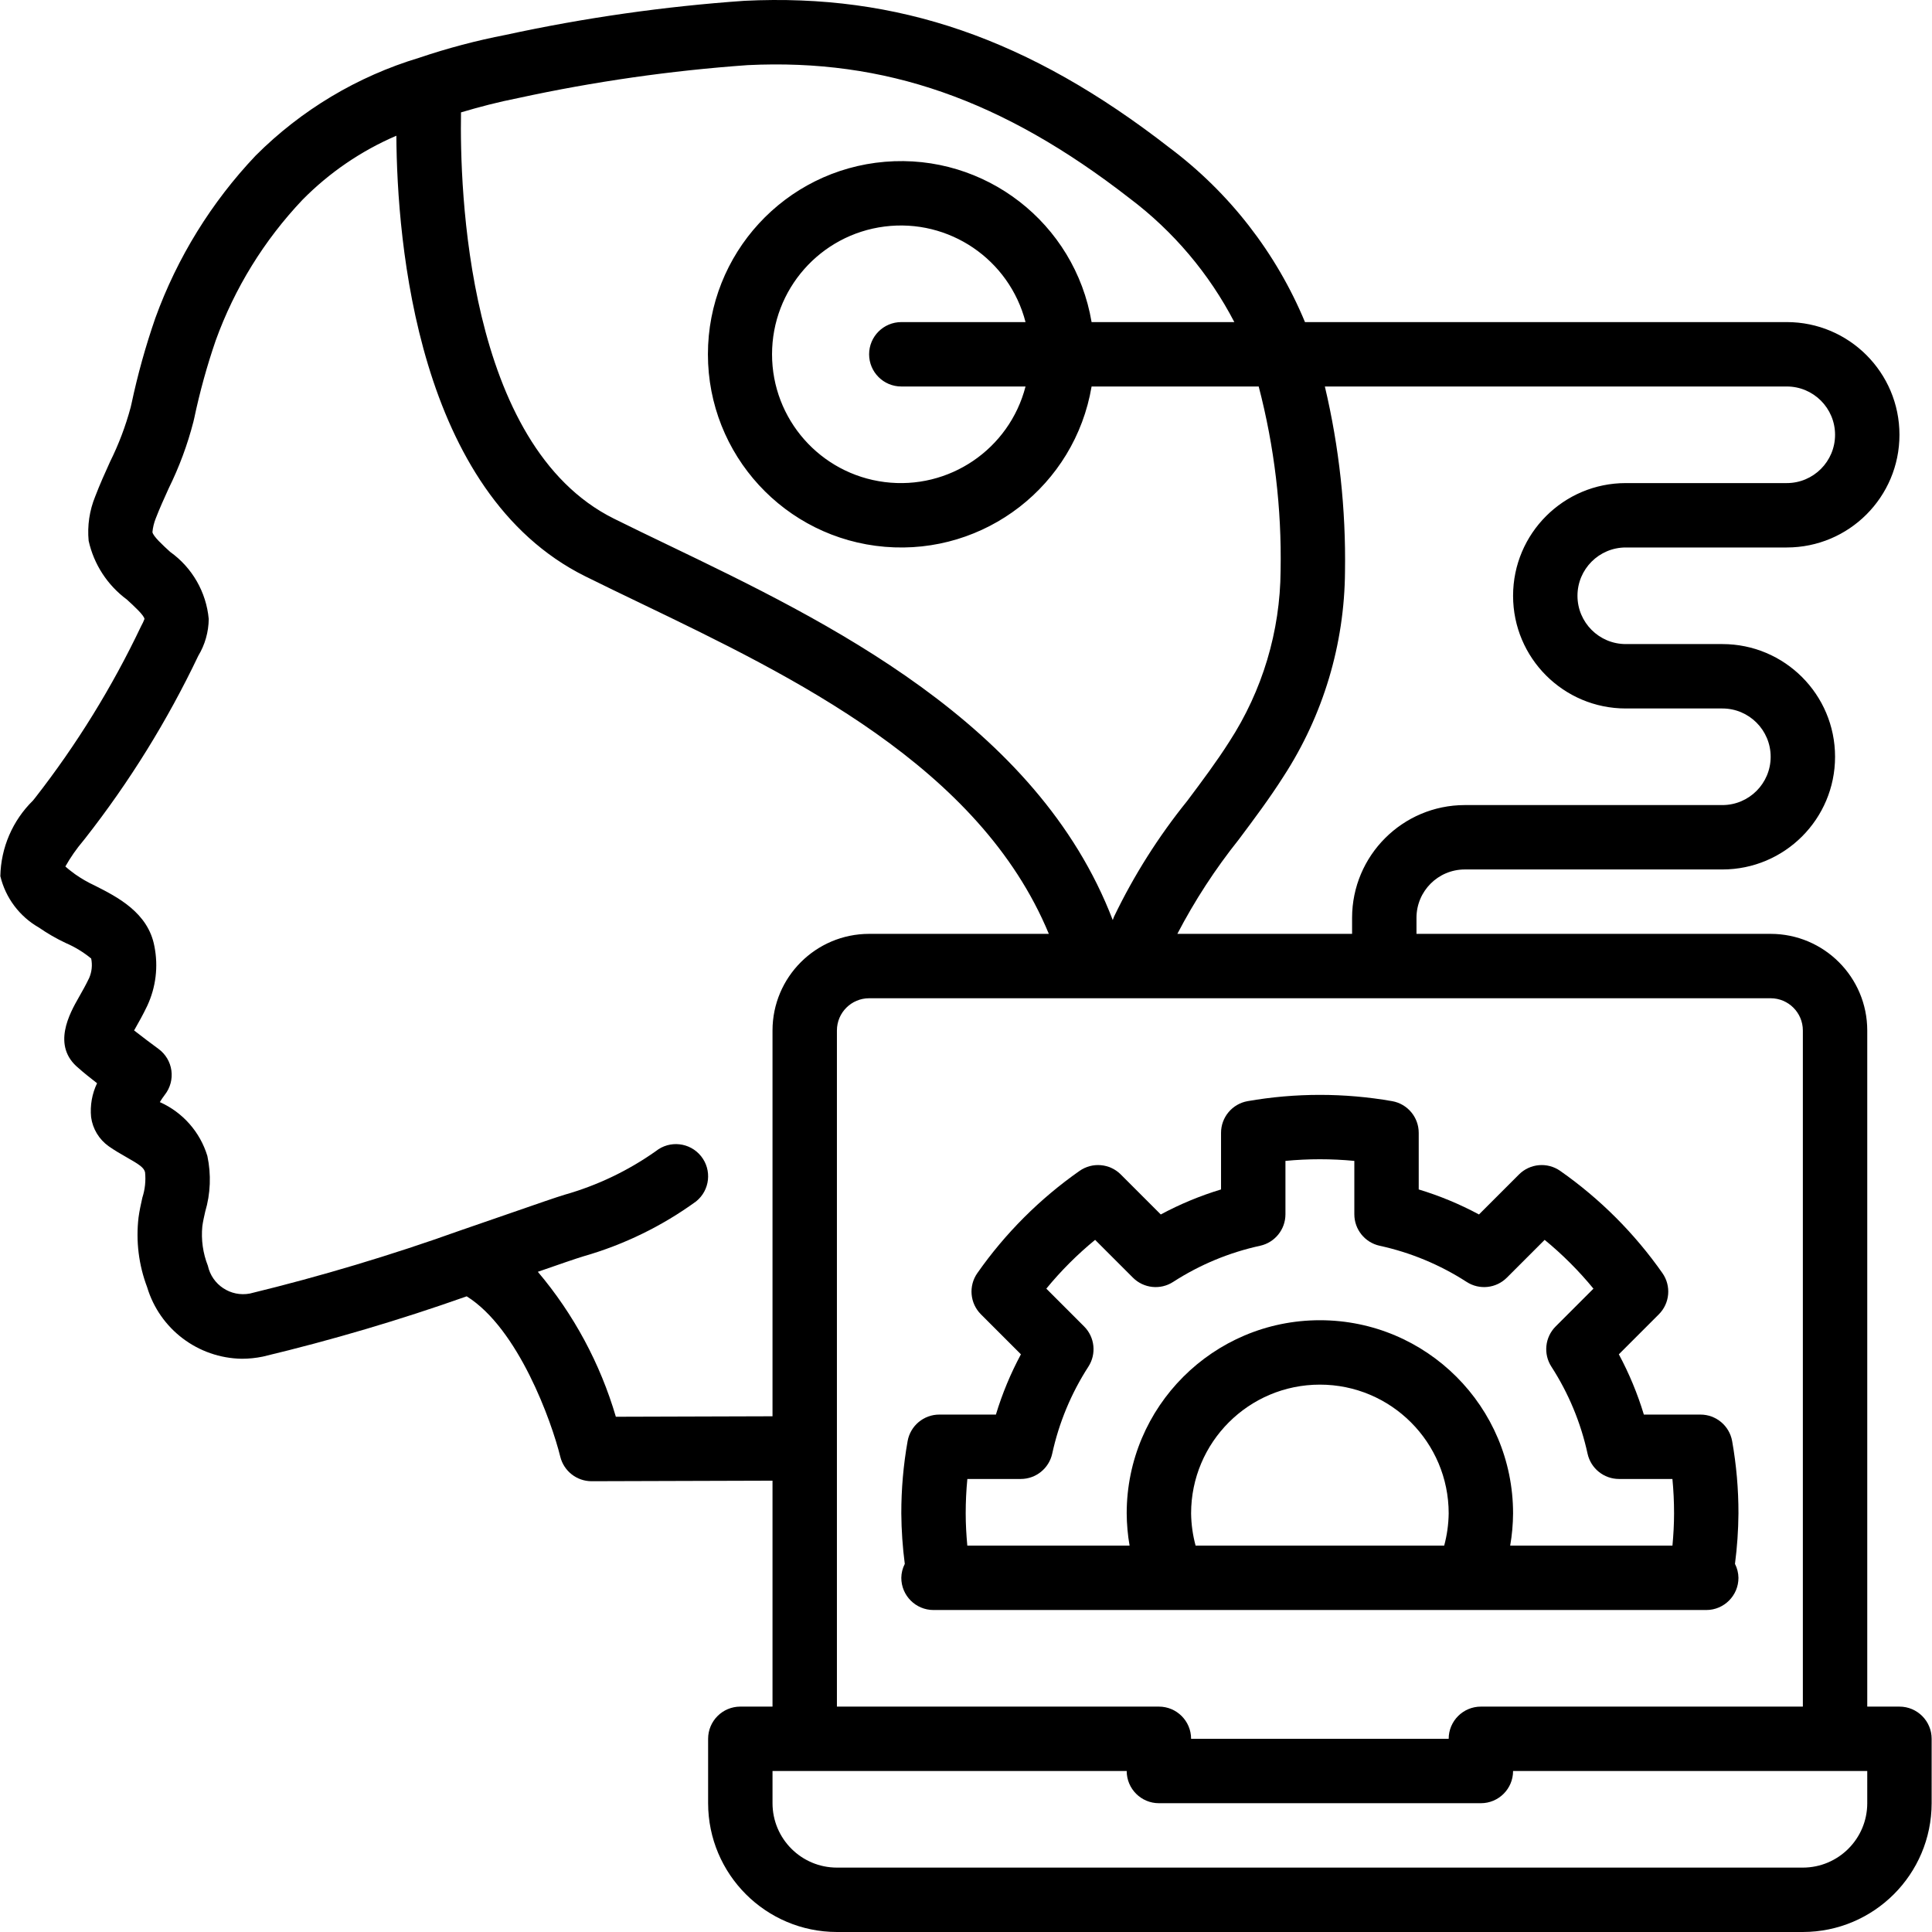<?xml version="1.0" encoding="iso-8859-1"?>
<!-- Generator: Adobe Illustrator 19.0.0, SVG Export Plug-In . SVG Version: 6.00 Build 0)  -->
<svg version="1.1" id="Capa_1" xmlns="http://www.w3.org/2000/svg" xmlns:xlink="http://www.w3.org/1999/xlink" x="0px" y="0px"
	 viewBox="0 0 512.03 512.03" style="enable-background:new 0 0 512.03 512.03;" xml:space="preserve">
<g transform="translate(0 -1)">
	<g>
		<g>
			<path d="M503.405,453.297h-8.533v-179.2c-0.015-14.132-11.468-25.585-25.6-25.6h-93.867v-4.267
				c0.008-7.066,5.734-12.792,12.8-12.8h68.267c16.495,0,29.867-13.372,29.867-29.867c0-16.495-13.372-29.867-29.867-29.867h-25.6
				c-7.069,0-12.8-5.731-12.8-12.8c0-7.069,5.731-12.8,12.8-12.8h42.667c16.495,0,29.867-13.372,29.867-29.867
				c0-16.495-13.372-29.867-29.867-29.867H345.855c-7.625-18.358-20.043-34.33-35.954-46.246
				C272.73,11.209,237.946-0.787,197.292,1.213c-21.27,1.488-42.405,4.504-63.242,9.025c-7.782,1.505-15.454,3.534-22.962,6.075
				c-16.356,4.925-31.236,13.824-43.313,25.904C56.037,54.594,46.979,69.26,41.167,85.297c-2.573,7.421-4.681,14.996-6.312,22.679
				l-0.229,0.983c-1.335,4.969-3.161,9.792-5.45,14.4c-1.338,2.95-2.675,5.904-3.938,9.2c-1.525,3.723-2.124,7.761-1.746,11.767
				c1.385,6.232,4.975,11.755,10.108,15.55c1.85,1.687,4.646,4.242,4.688,5.183c-0.252,0.656-0.551,1.292-0.896,1.904
				C29.717,183.111,20.297,198.37,9.3,212.467l-0.567,0.704c-5.394,5.288-8.497,12.481-8.641,20.033
				c1.381,5.758,5.082,10.69,10.225,13.625c2.246,1.555,4.617,2.922,7.088,4.087c2.436,1.048,4.713,2.433,6.762,4.117
				c0.357,1.727,0.174,3.522-0.525,5.142c-0.942,1.971-1.917,3.675-2.763,5.163c-2.367,4.167-7.296,12.838-0.05,18.75
				c1.179,1.067,3.033,2.554,4.896,3.996c-1.339,2.801-1.885,5.915-1.579,9.004c0.424,3.098,2.11,5.883,4.658,7.696
				c1.513,1.071,3.129,2.004,4.738,2.921c3.521,1.996,4.588,2.758,4.904,3.971c0.231,2.267-0.013,4.557-0.717,6.725
				c-0.4,1.779-0.787,3.558-1.017,5.292c-0.728,6.238,0.054,12.56,2.279,18.433c3.332,11.124,13.489,18.806,25.1,18.983
				c1.877-0.003,3.749-0.195,5.587-0.575c18.271-4.372,36.299-9.704,54.009-15.972c13.687,8.536,22.49,33.128,24.803,42.502
				c0.94,3.814,4.36,6.495,8.288,6.5h0.025l47.933-0.145v59.878h-8.533c-4.713,0-8.533,3.821-8.533,8.533v17.067
				c0.022,18.842,15.291,34.112,34.133,34.133h256c18.842-0.022,34.112-15.291,34.133-34.133V461.83
				C511.938,457.117,508.117,453.297,503.405,453.297z M469.271,265.563c4.71,0.006,8.527,3.823,8.533,8.533v179.2h-85.333
				c-4.713,0-8.533,3.821-8.533,8.533h-68.267c0-4.713-3.82-8.533-8.533-8.533h-85.333v-179.2c0.006-4.71,3.823-8.527,8.533-8.533
				h59.62l0.026,0.004l0.03-0.004H469.271z M356.459,152.451c0.255-16.498-1.538-32.964-5.336-49.021h122.416
				c7.069,0,12.8,5.731,12.8,12.8c0,7.069-5.731,12.8-12.8,12.8h-42.667c-16.495,0-29.867,13.372-29.867,29.867
				c0,16.495,13.372,29.867,29.867,29.867h25.6c7.069,0,12.8,5.731,12.8,12.8c0,7.069-5.731,12.8-12.8,12.8h-68.267
				c-16.487,0.02-29.847,13.38-29.867,29.867v4.267h-46.309c4.61-8.842,10.064-17.219,16.284-25.012
				c4.004-5.346,8.142-10.871,11.875-16.742C350.684,190.57,356.331,171.73,356.459,152.451z M122.181,30.783
				c4.833-1.435,9.801-2.74,15.198-3.807c20.026-4.351,40.338-7.264,60.779-8.717c36.358-1.775,67.55,9.108,101.25,35.321
				c11.571,8.723,21.043,19.925,27.723,32.784H289.3c-4.436-26.245-28.242-44.713-54.766-42.487s-46.918,24.404-46.918,51.021
				c0,26.617,20.394,48.795,46.918,51.021s50.329-16.243,54.766-42.487h44.287c4.154,15.917,6.108,32.328,5.805,48.775
				c-0.106,16.112-4.826,31.857-13.6,45.371c-3.388,5.325-7.154,10.354-11.142,15.679c-7.623,9.437-14.13,19.723-19.392,30.654
				c-0.129,0.306-0.227,0.62-0.354,0.926c-20.011-52.286-76.059-79.295-117.659-99.313c-5.05-2.429-9.921-4.775-14.537-7.067
				C123.59,119.024,121.826,50.855,122.181,30.783z M238.871,103.43h32.922c-4.297,16.643-20.299,27.494-37.35,25.328
				c-17.051-2.166-29.832-16.673-29.832-33.861c0-17.188,12.781-31.695,29.832-33.861c17.051-2.166,33.053,8.685,37.35,25.328
				h-32.922c-4.713,0-8.533,3.821-8.533,8.533C230.338,99.609,234.158,103.43,238.871,103.43z M163.217,376.476
				c-4.14-14.106-11.182-27.191-20.675-38.417c5.671-1.971,9.975-3.467,12.129-4.117c10.707-3.067,20.794-7.986,29.804-14.533
				c3.677-2.948,4.269-8.319,1.321-11.996s-8.319-4.269-11.996-1.321c-7.348,5.189-15.524,9.093-24.179,11.546
				c-2.292,0.692-7.279,2.421-13.829,4.696l-13.858,4.787l-0.013,0.007l-0.012,0.002c-18.253,6.536-36.837,12.107-55.675,16.689
				c-5.095,0.974-10.037-2.29-11.142-7.358c-1.312-3.32-1.816-6.905-1.471-10.458c0.171-1.292,0.471-2.575,0.758-3.858
				c1.423-4.801,1.622-9.882,0.579-14.779c-1.927-6.364-6.525-11.575-12.6-14.279c0.407-0.672,0.849-1.321,1.325-1.946
				c1.427-1.818,2.056-4.138,1.742-6.428s-1.544-4.355-3.409-5.722c-1.712-1.254-4.267-3.167-6.479-4.9l0.179-0.313
				c1.021-1.796,2.192-3.867,3.3-6.192c2.301-4.922,2.97-10.45,1.908-15.779c-1.658-8.954-9.842-13.096-15.821-16.117
				c-1.818-0.841-3.557-1.843-5.196-2.996c-0.654-0.483-1.821-1.35-2.583-2.054c1.358-2.407,2.94-4.681,4.725-6.792l0.517-0.646
				c11.742-14.977,21.796-31.205,29.979-48.387c1.781-2.949,2.739-6.322,2.775-9.767c-0.656-7.126-4.382-13.614-10.207-17.771
				c-1.921-1.754-4.554-4.158-4.713-5.258c0.117-1.236,0.409-2.45,0.867-3.604c1.046-2.713,2.25-5.358,3.45-8.008
				c2.777-5.631,4.968-11.533,6.537-17.613l0.221-0.942c1.472-6.984,3.374-13.871,5.695-20.621
				c5.007-13.855,12.818-26.527,22.946-37.225c7.125-7.243,15.592-13.029,24.929-17.035c0.185,28.335,5.538,94.651,50.067,116.768
				c4.675,2.325,9.617,4.7,14.733,7.162c40.336,19.411,89.756,43.258,108.125,87.596h-47.634c-14.132,0.015-25.585,11.468-25.6,25.6
				v102.255L163.217,376.476z M494.871,478.897c-0.009,9.422-7.645,17.057-17.067,17.067h-256
				c-9.422-0.009-17.057-7.645-17.067-17.067v-8.533h93.867c0,4.713,3.82,8.533,8.533,8.533h85.333c4.713,0,8.533-3.82,8.533-8.533
				h93.867V478.897z"/>
			<path d="M259.025,338.401c-2.384,3.391-1.983,8.005,0.95,10.933l10.596,10.596c-2.735,5.09-4.956,10.44-6.629,15.971h-15
				c-4.133-0.001-7.672,2.961-8.4,7.029c-1.121,6.327-1.68,12.741-1.671,19.167c0.036,4.472,0.344,8.938,0.922,13.373
				c-0.587,1.144-0.902,2.408-0.922,3.693c0,4.713,3.82,8.533,8.533,8.533h141.542l0.02,0.004l0.028-0.004h63.209
				c4.713,0,8.533-3.82,8.533-8.533c-0.019-1.286-0.335-2.549-0.922-3.693c0.578-4.435,0.886-8.901,0.922-13.373
				c0.009-6.426-0.55-12.84-1.671-19.167c-0.728-4.069-4.267-7.03-8.4-7.029h-15c-1.673-5.531-3.894-10.881-6.629-15.971
				l10.596-10.596c2.933-2.929,3.334-7.543,0.95-10.933c-7.382-10.536-16.547-19.701-27.083-27.083
				c-3.392-2.379-8.003-1.979-10.933,0.95l-10.596,10.596c-5.09-2.735-10.44-4.956-15.971-6.629v-15
				c0.001-4.133-2.961-7.672-7.029-8.4c-12.682-2.217-25.652-2.217-38.333,0c-4.069,0.728-7.03,4.267-7.029,8.4v15
				c-5.531,1.673-10.881,3.894-15.971,6.629l-10.596-10.596c-2.931-2.929-7.541-3.329-10.933-0.95
				C275.573,318.699,266.407,327.865,259.025,338.401z M382.747,410.63h-65.884c-0.751-2.784-1.151-5.65-1.191-8.533
				c0-18.851,15.282-34.133,34.133-34.133c18.851,0,34.133,15.282,34.133,34.133C383.898,404.98,383.498,407.846,382.747,410.63z
				 M300.25,339.609c2.844,2.853,7.299,3.322,10.675,1.125c7.047-4.552,14.857-7.796,23.054-9.579
				c3.91-0.864,6.695-4.329,6.696-8.333v-14.154c6.072-0.583,12.186-0.583,18.258,0v14.154c0.001,4.004,2.786,7.47,6.696,8.333
				c8.198,1.783,16.007,5.028,23.054,9.579c3.377,2.197,7.831,1.728,10.675-1.125l10.013-10.013
				c4.726,3.876,9.058,8.208,12.933,12.933l-10.013,10.012c-2.849,2.846-3.318,7.298-1.125,10.675
				c4.552,7.047,7.796,14.857,9.579,23.054c0.864,3.91,4.329,6.695,8.333,6.696h14.154c0.291,2.995,0.437,6.049,0.437,9.129
				c0,2.821-0.161,5.673-0.427,8.533h-43.005c0.49-2.818,0.746-5.673,0.765-8.533c0-28.277-22.923-51.2-51.2-51.2
				s-51.2,22.923-51.2,51.2c0.019,2.861,0.275,5.715,0.765,8.533h-43.005c-0.265-2.86-0.427-5.712-0.427-8.533
				c0-3.079,0.146-6.133,0.438-9.129h14.154c4.004-0.001,7.47-2.786,8.333-6.696c1.783-8.198,5.028-16.007,9.579-23.054
				c2.193-3.378,1.724-7.829-1.125-10.675l-10.013-10.013c3.876-4.726,8.208-9.058,12.933-12.933L300.25,339.609z"/>
		</g>
	</g>
</g>
<g>
</g>
<g>
</g>
<g>
</g>
<g>
</g>
<g>
</g>
<g>
</g>
<g>
</g>
<g>
</g>
<g>
</g>
<g>
</g>
<g>
</g>
<g>
</g>
<g>
</g>
<g>
</g>
<g>
</g>
</svg>
